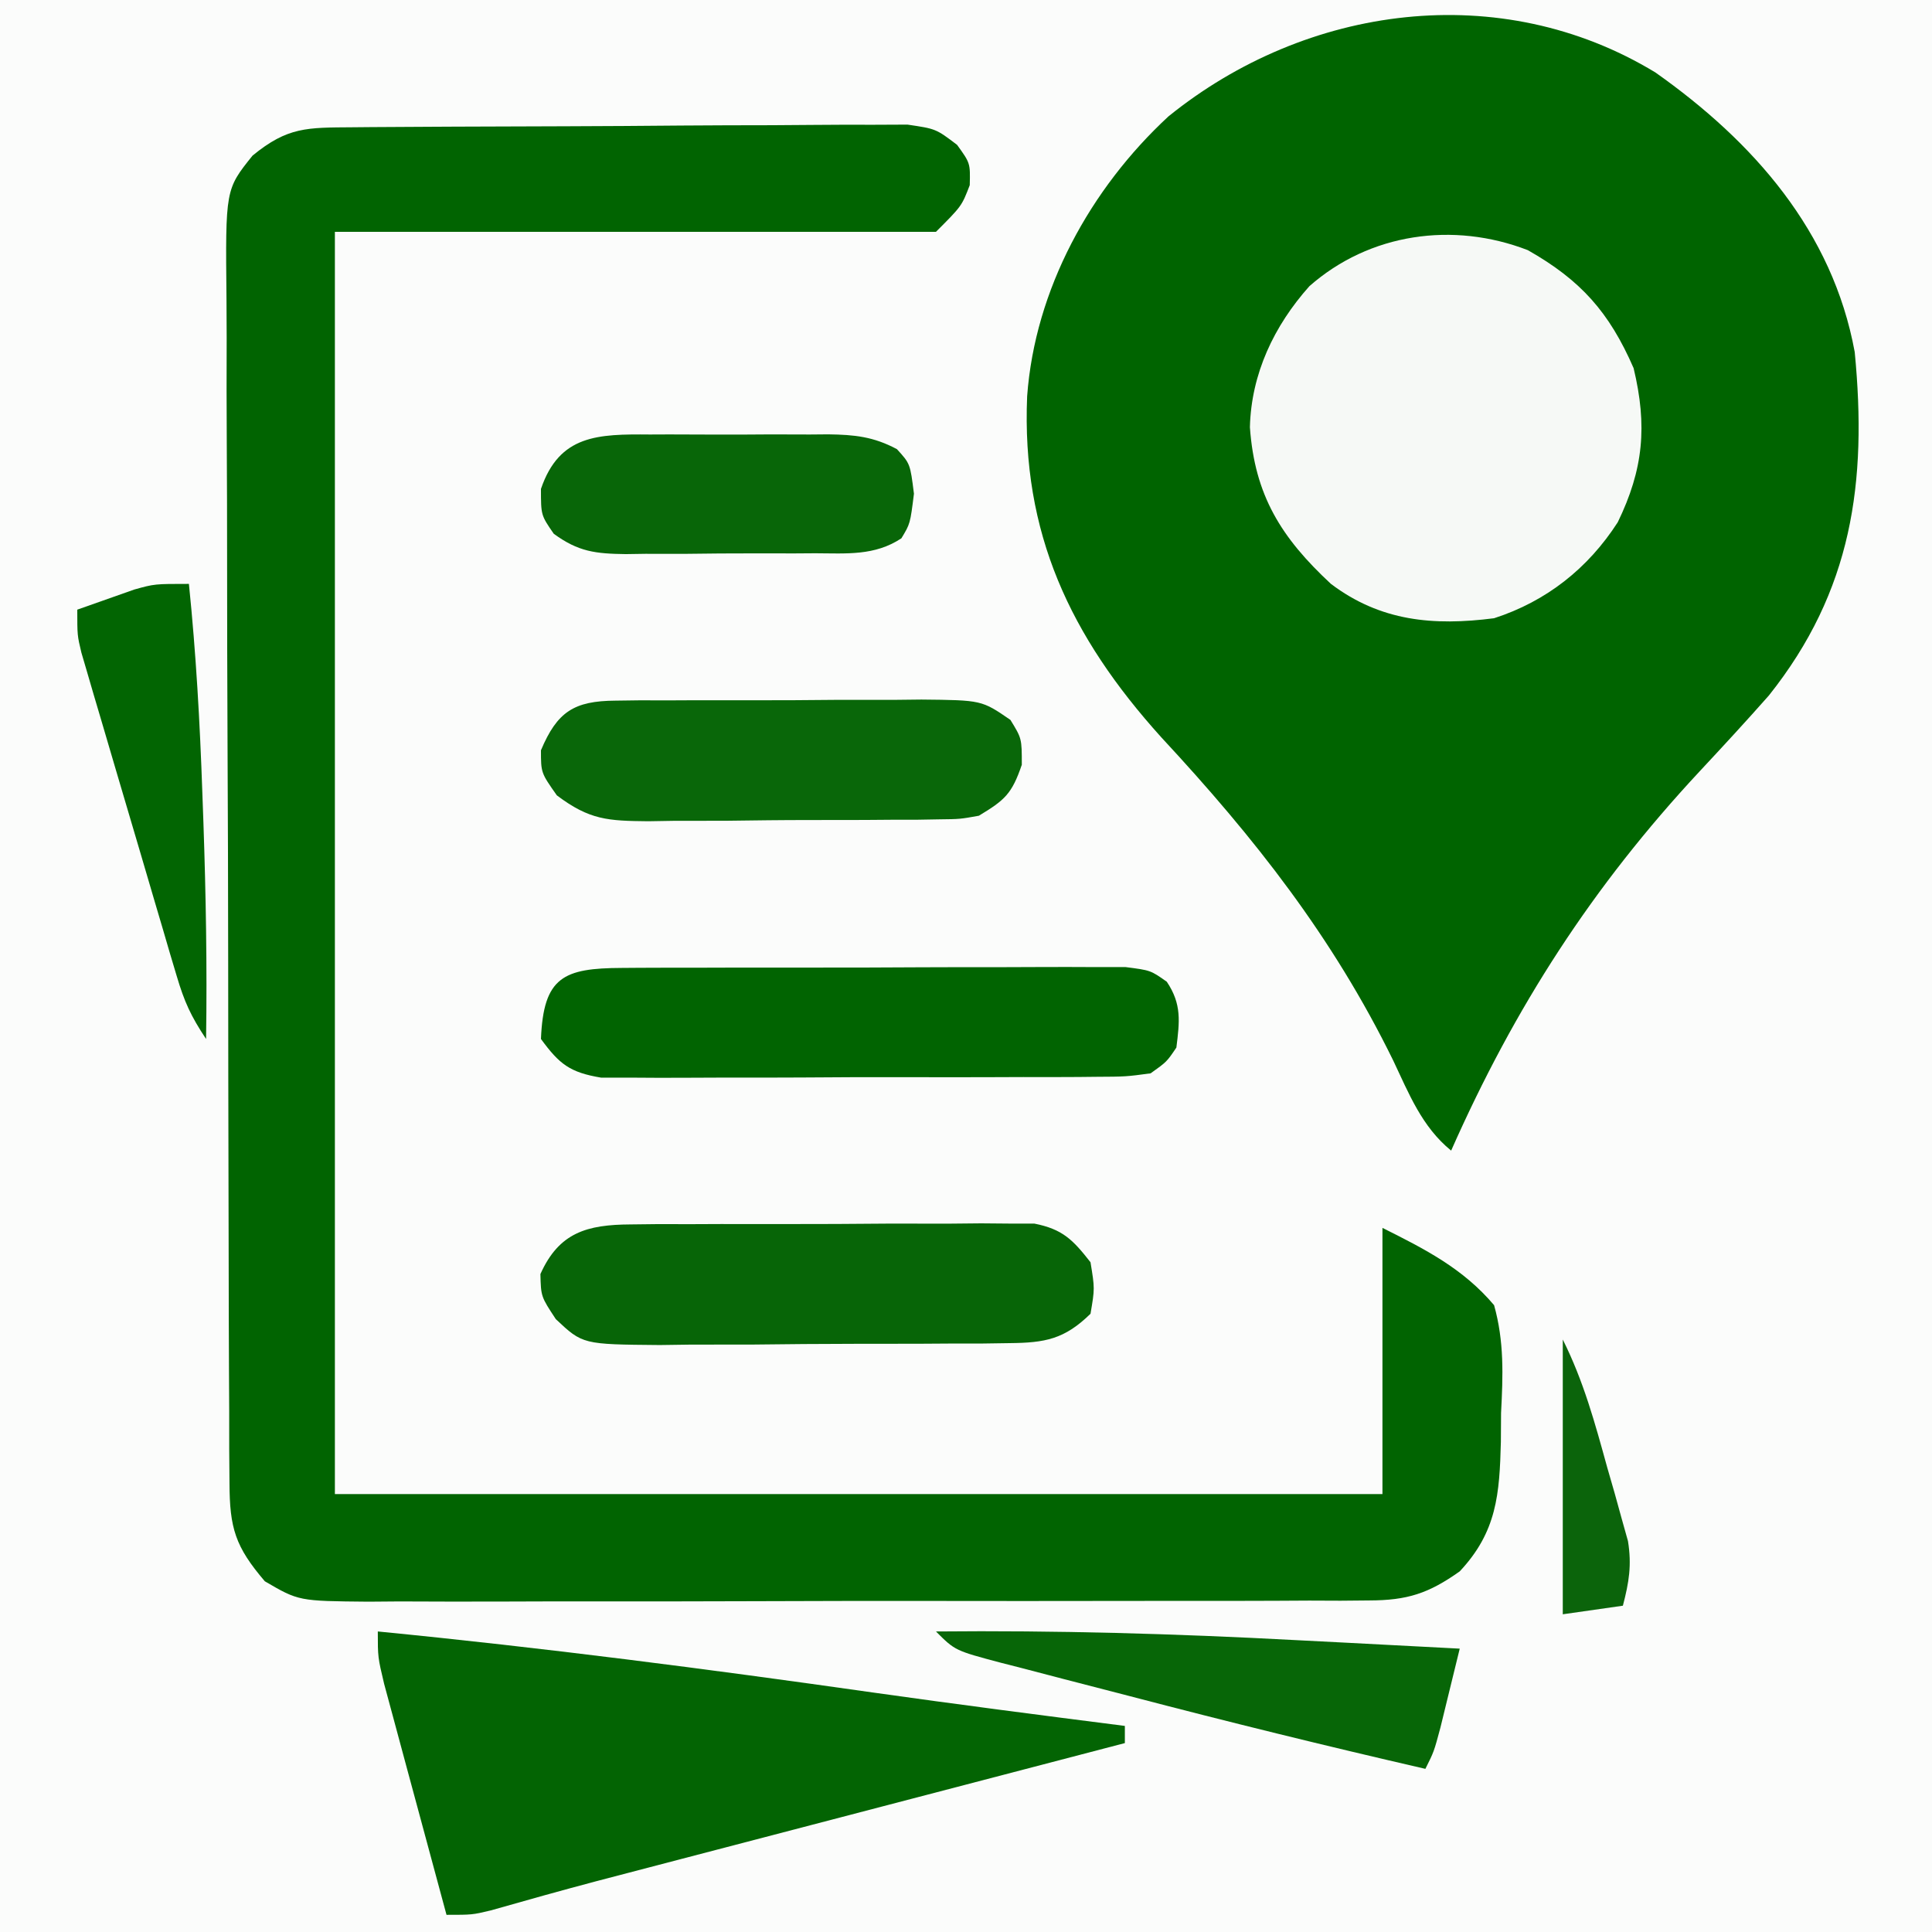 <?xml version="1.0" encoding="UTF-8"?>
<svg version="1.1" xmlns="http://www.w3.org/2000/svg" width="225" height="225">
<rect width="100%" height="100%" fill="#808080" stroke="none"/>
<path d="M0 0 C74.25 0 148.5 0 225 0 C225 74.25 225 148.5 225 225 C150.75 225 76.5 225 0 225 C0 150.75 0 76.5 0 0 Z " fill="#FBFCFB" transform="translate(0,0)"/>
<path d="M0 0 C11.422 8.064 20.644 18.506 23.219 32.566 C24.685 47.75 22.927 60.381 13.219 72.566 C10.578 75.557 7.878 78.483 5.156 81.398 C-7.306 94.776 -16.374 108.831 -23.781 125.566 C-27.191 122.788 -28.691 118.947 -30.531 115.066 C-37.582 100.671 -46.683 89.123 -57.531 77.441 C-68.166 65.665 -73.826 53.602 -73.16 37.719 C-72.256 25.294 -65.807 13.54 -56.703 5.121 C-40.626 -7.884 -18.051 -10.955 0 0 Z " fill="#006400" transform="translate(192.781,8.434)"/>
<path d="M0 0 C0.725 -0.007 1.451 -0.013 2.198 -0.02 C4.603 -0.04 7.008 -0.051 9.413 -0.061 C10.233 -0.065 11.054 -0.069 11.899 -0.074 C16.242 -0.094 20.584 -0.109 24.926 -0.118 C29.415 -0.129 33.902 -0.164 38.39 -0.203 C41.839 -0.229 45.288 -0.238 48.736 -0.241 C50.391 -0.246 52.046 -0.258 53.7 -0.276 C56.015 -0.301 58.329 -0.3 60.645 -0.293 C61.962 -0.299 63.279 -0.305 64.637 -0.311 C67.952 0.177 67.952 0.177 70.412 2.046 C71.952 4.177 71.952 4.177 71.889 6.74 C70.952 9.177 70.952 9.177 67.952 12.177 C44.852 12.177 21.752 12.177 -2.048 12.177 C-2.048 60.687 -2.048 109.197 -2.048 159.177 C38.212 159.177 78.472 159.177 119.952 159.177 C119.952 148.947 119.952 138.717 119.952 128.177 C124.9 130.651 129.338 132.898 132.952 137.177 C134.142 141.413 133.991 145.372 133.764 149.74 C133.757 150.85 133.75 151.961 133.743 153.105 C133.587 159.172 133.282 163.563 128.952 168.177 C125.316 170.754 122.849 171.553 118.411 171.565 C117.309 171.575 116.207 171.584 115.072 171.595 C113.873 171.59 112.673 171.586 111.438 171.581 C110.168 171.588 108.897 171.595 107.588 171.602 C104.111 171.62 100.634 171.619 97.157 171.613 C94.251 171.61 91.346 171.616 88.441 171.622 C81.587 171.636 74.734 171.634 67.88 171.623 C60.813 171.612 53.746 171.626 46.679 171.652 C40.607 171.675 34.534 171.681 28.462 171.675 C24.837 171.672 21.213 171.674 17.588 171.692 C13.547 171.71 9.507 171.696 5.465 171.679 C3.667 171.693 3.667 171.693 1.832 171.708 C-6.263 171.636 -6.263 171.636 -10.205 169.333 C-13.657 165.294 -14.301 163.144 -14.322 157.896 C-14.332 156.58 -14.342 155.263 -14.353 153.907 C-14.354 152.444 -14.354 150.982 -14.355 149.52 C-14.362 147.982 -14.371 146.445 -14.38 144.907 C-14.402 140.727 -14.411 136.547 -14.416 132.368 C-14.419 129.756 -14.426 127.145 -14.433 124.533 C-14.457 115.423 -14.47 106.313 -14.474 97.203 C-14.478 88.711 -14.507 80.22 -14.549 71.728 C-14.584 64.438 -14.599 57.148 -14.6 49.858 C-14.601 45.503 -14.61 41.15 -14.638 36.795 C-14.664 32.699 -14.667 28.603 -14.65 24.506 C-14.649 23.004 -14.655 21.502 -14.671 20 C-14.798 7.236 -14.798 7.236 -11.636 3.299 C-7.535 -0.064 -5.286 0.04 0 0 Z " fill="#016401" transform="translate(41.048,14.823)"/>
<path d="M0 0 C6.16 3.491 9.487 7.226 12.32 13.742 C13.932 20.458 13.47 25.522 10.473 31.688 C7.013 37.065 2.144 40.907 -3.93 42.867 C-10.991 43.775 -17.159 43.226 -22.93 38.867 C-28.705 33.503 -31.81 28.57 -32.367 20.617 C-32.21 14.398 -29.561 8.816 -25.438 4.195 C-18.424 -1.982 -8.687 -3.359 0 0 Z " fill="#F6F9F6" transform="translate(177.93,29.133)"/>
<path d="M0 0 C19.297 1.892 38.464 4.38 57.657 7.108 C67.426 8.492 77.212 9.751 87 11 C87 11.66 87 12.32 87 13 C86.21 13.206 85.42 13.413 84.606 13.625 C77.119 15.581 69.632 17.537 62.145 19.494 C58.297 20.5 54.449 21.505 50.601 22.51 C46.879 23.483 43.157 24.455 39.435 25.428 C38.024 25.797 36.612 26.166 35.201 26.534 C33.206 27.055 31.211 27.577 29.216 28.099 C27.988 28.42 26.76 28.741 25.495 29.072 C21.371 30.167 17.264 31.313 13.162 32.485 C11 33 11 33 8 33 C6.856 28.784 5.717 24.566 4.582 20.347 C4.195 18.912 3.807 17.478 3.418 16.044 C2.858 13.982 2.304 11.919 1.75 9.855 C1.415 8.614 1.08 7.373 0.734 6.094 C0 3 0 3 0 0 Z " fill="#036403" transform="translate(44,190)"/>
<path d="M0 0 C0.988 -0.008 0.988 -0.008 1.996 -0.015 C4.179 -0.029 6.361 -0.028 8.543 -0.026 C10.058 -0.03 11.572 -0.034 13.087 -0.039 C16.264 -0.047 19.44 -0.046 22.617 -0.041 C26.691 -0.035 30.764 -0.052 34.837 -0.075 C37.966 -0.09 41.095 -0.091 44.223 -0.088 C45.725 -0.088 47.227 -0.094 48.729 -0.104 C50.829 -0.116 52.928 -0.109 55.027 -0.098 C56.223 -0.098 57.418 -0.099 58.65 -0.1 C61.578 0.275 61.578 0.275 63.464 1.61 C65.209 4.216 64.959 6.229 64.578 9.275 C63.457 10.937 63.457 10.937 61.578 12.275 C58.701 12.662 58.701 12.662 55.151 12.679 C54.503 12.686 53.856 12.692 53.189 12.7 C51.049 12.718 48.91 12.714 46.77 12.708 C45.281 12.713 43.793 12.718 42.305 12.724 C39.185 12.733 36.066 12.731 32.946 12.721 C28.95 12.709 24.955 12.729 20.959 12.759 C17.885 12.777 14.811 12.777 11.737 12.771 C10.264 12.771 8.791 12.777 7.318 12.789 C5.256 12.804 3.197 12.794 1.135 12.776 C-0.037 12.776 -1.209 12.776 -2.417 12.776 C-6.046 12.171 -7.269 11.219 -9.422 8.275 C-9.133 1.048 -6.796 0.026 0 0 Z " fill="#016401" transform="translate(72.422,112.725)"/>
<path d="M0 0 C1.088 -0.013 2.176 -0.025 3.297 -0.038 C5.052 -0.034 5.052 -0.034 6.842 -0.03 C8.047 -0.035 9.253 -0.04 10.495 -0.045 C13.044 -0.052 15.593 -0.051 18.141 -0.042 C22.046 -0.033 25.949 -0.062 29.854 -0.094 C32.329 -0.096 34.804 -0.095 37.279 -0.092 C38.449 -0.103 39.619 -0.115 40.824 -0.126 C41.912 -0.117 43 -0.107 44.121 -0.098 C45.077 -0.097 46.033 -0.097 47.018 -0.097 C50.319 0.554 51.51 1.786 53.561 4.404 C54.061 7.467 54.061 7.467 53.561 10.404 C50.54 13.362 48.289 13.787 44.137 13.824 C43.052 13.84 41.968 13.856 40.85 13.872 C39.683 13.872 38.517 13.873 37.314 13.873 C36.111 13.88 34.908 13.888 33.668 13.896 C31.124 13.907 28.579 13.91 26.035 13.905 C22.141 13.904 18.249 13.946 14.355 13.99 C11.883 13.995 9.411 13.998 6.939 13.998 C5.775 14.014 4.61 14.031 3.41 14.047 C-5.582 13.971 -5.582 13.971 -8.709 11.031 C-10.439 8.404 -10.439 8.404 -10.502 5.779 C-8.329 0.923 -5.057 0.029 0 0 Z " fill="#076507" transform="translate(73.439,142.596)"/>
<path d="M0 0 C1.422 -0.019 1.422 -0.019 2.872 -0.038 C3.894 -0.036 4.916 -0.033 5.969 -0.03 C7.547 -0.037 7.547 -0.037 9.156 -0.045 C11.381 -0.052 13.606 -0.051 15.831 -0.042 C19.238 -0.033 22.643 -0.062 26.049 -0.094 C28.21 -0.096 30.371 -0.095 32.531 -0.092 C33.551 -0.103 34.571 -0.115 35.622 -0.126 C42.647 -0.057 42.647 -0.057 45.991 2.244 C47.317 4.404 47.317 4.404 47.317 7.467 C46.159 10.867 45.334 11.583 42.317 13.404 C40.123 13.798 40.123 13.798 37.719 13.824 C36.362 13.848 36.362 13.848 34.978 13.872 C34.008 13.872 33.039 13.873 32.039 13.873 C30.534 13.884 30.534 13.884 28.998 13.896 C26.878 13.907 24.757 13.91 22.636 13.905 C19.394 13.904 16.154 13.946 12.912 13.99 C10.851 13.995 8.789 13.998 6.727 13.998 C5.759 14.014 4.791 14.031 3.794 14.047 C-0.877 14 -3.005 13.915 -6.834 11.031 C-8.683 8.404 -8.683 8.404 -8.683 5.779 C-6.794 1.292 -4.83 0.031 0 0 Z " fill="#096709" transform="translate(71.683,81.596)"/>
<path d="M0 0 C0.74 -0.003 1.479 -0.006 2.241 -0.009 C3.801 -0.011 5.361 -0.005 6.921 0.007 C9.305 0.023 11.687 0.007 14.07 -0.012 C15.589 -0.01 17.107 -0.006 18.625 0 C19.691 -0.009 19.691 -0.009 20.778 -0.018 C23.85 0.025 26.034 0.25 28.766 1.705 C30.312 3.398 30.312 3.398 30.75 6.898 C30.312 10.398 30.312 10.398 29.287 12.09 C26.179 14.15 22.893 13.846 19.285 13.832 C18.5 13.837 17.715 13.843 16.905 13.848 C15.245 13.854 13.585 13.853 11.925 13.844 C9.387 13.836 6.852 13.865 4.314 13.896 C2.701 13.898 1.087 13.898 -0.527 13.895 C-1.285 13.906 -2.042 13.917 -2.822 13.929 C-6.332 13.882 -8.332 13.659 -11.198 11.559 C-12.688 9.398 -12.688 9.398 -12.688 6.336 C-10.534 0.009 -6.022 -0.051 0 0 Z " fill="#086608" transform="translate(75.688,50.602)"/>
<path d="M0 0 C13.954 -0.136 27.817 0.256 41.75 1 C43.634 1.097 45.518 1.193 47.402 1.289 C51.935 1.521 56.468 1.759 61 2 C60.524 3.959 60.044 5.917 59.562 7.875 C59.296 8.966 59.029 10.056 58.754 11.18 C58 14 58 14 57 16 C45.485 13.349 34.023 10.53 22.592 7.536 C20.014 6.862 17.434 6.199 14.854 5.535 C13.206 5.105 11.558 4.674 9.91 4.242 C9.143 4.046 8.375 3.85 7.584 3.649 C2.228 2.228 2.228 2.228 0 0 Z " fill="#076607" transform="translate(109,190)"/>
<path d="M0 0 C0.828 8.079 1.282 16.135 1.562 24.25 C1.605 25.43 1.647 26.61 1.691 27.825 C1.978 36.221 2.127 44.6 2 53 C0.231 50.347 -0.539 48.649 -1.42 45.668 C-1.681 44.797 -1.941 43.926 -2.209 43.029 C-2.483 42.091 -2.757 41.153 -3.039 40.188 C-3.325 39.222 -3.61 38.257 -3.905 37.262 C-4.507 35.222 -5.107 33.181 -5.705 31.14 C-6.622 28.01 -7.549 24.884 -8.477 21.758 C-9.06 19.776 -9.644 17.794 -10.227 15.812 C-10.505 14.875 -10.783 13.937 -11.069 12.971 C-11.323 12.1 -11.577 11.229 -11.838 10.332 C-12.063 9.566 -12.288 8.8 -12.52 8.011 C-13 6 -13 6 -13 3 C-11.586 2.492 -10.169 1.994 -8.75 1.5 C-7.961 1.222 -7.172 0.943 -6.359 0.656 C-4 0 -4 0 0 0 Z " fill="#026502" transform="translate(22,68)"/>
<path d="M0 0 C2.428 4.855 3.749 9.72 5.188 14.938 C5.473 15.927 5.759 16.916 6.053 17.936 C6.318 18.894 6.583 19.852 6.855 20.84 C7.099 21.71 7.343 22.58 7.594 23.476 C8.043 26.27 7.714 28.28 7 31 C4.69 31.33 2.38 31.66 0 32 C0 21.44 0 10.88 0 0 Z " fill="#0B640B" transform="translate(182,156)"/>
</svg>
